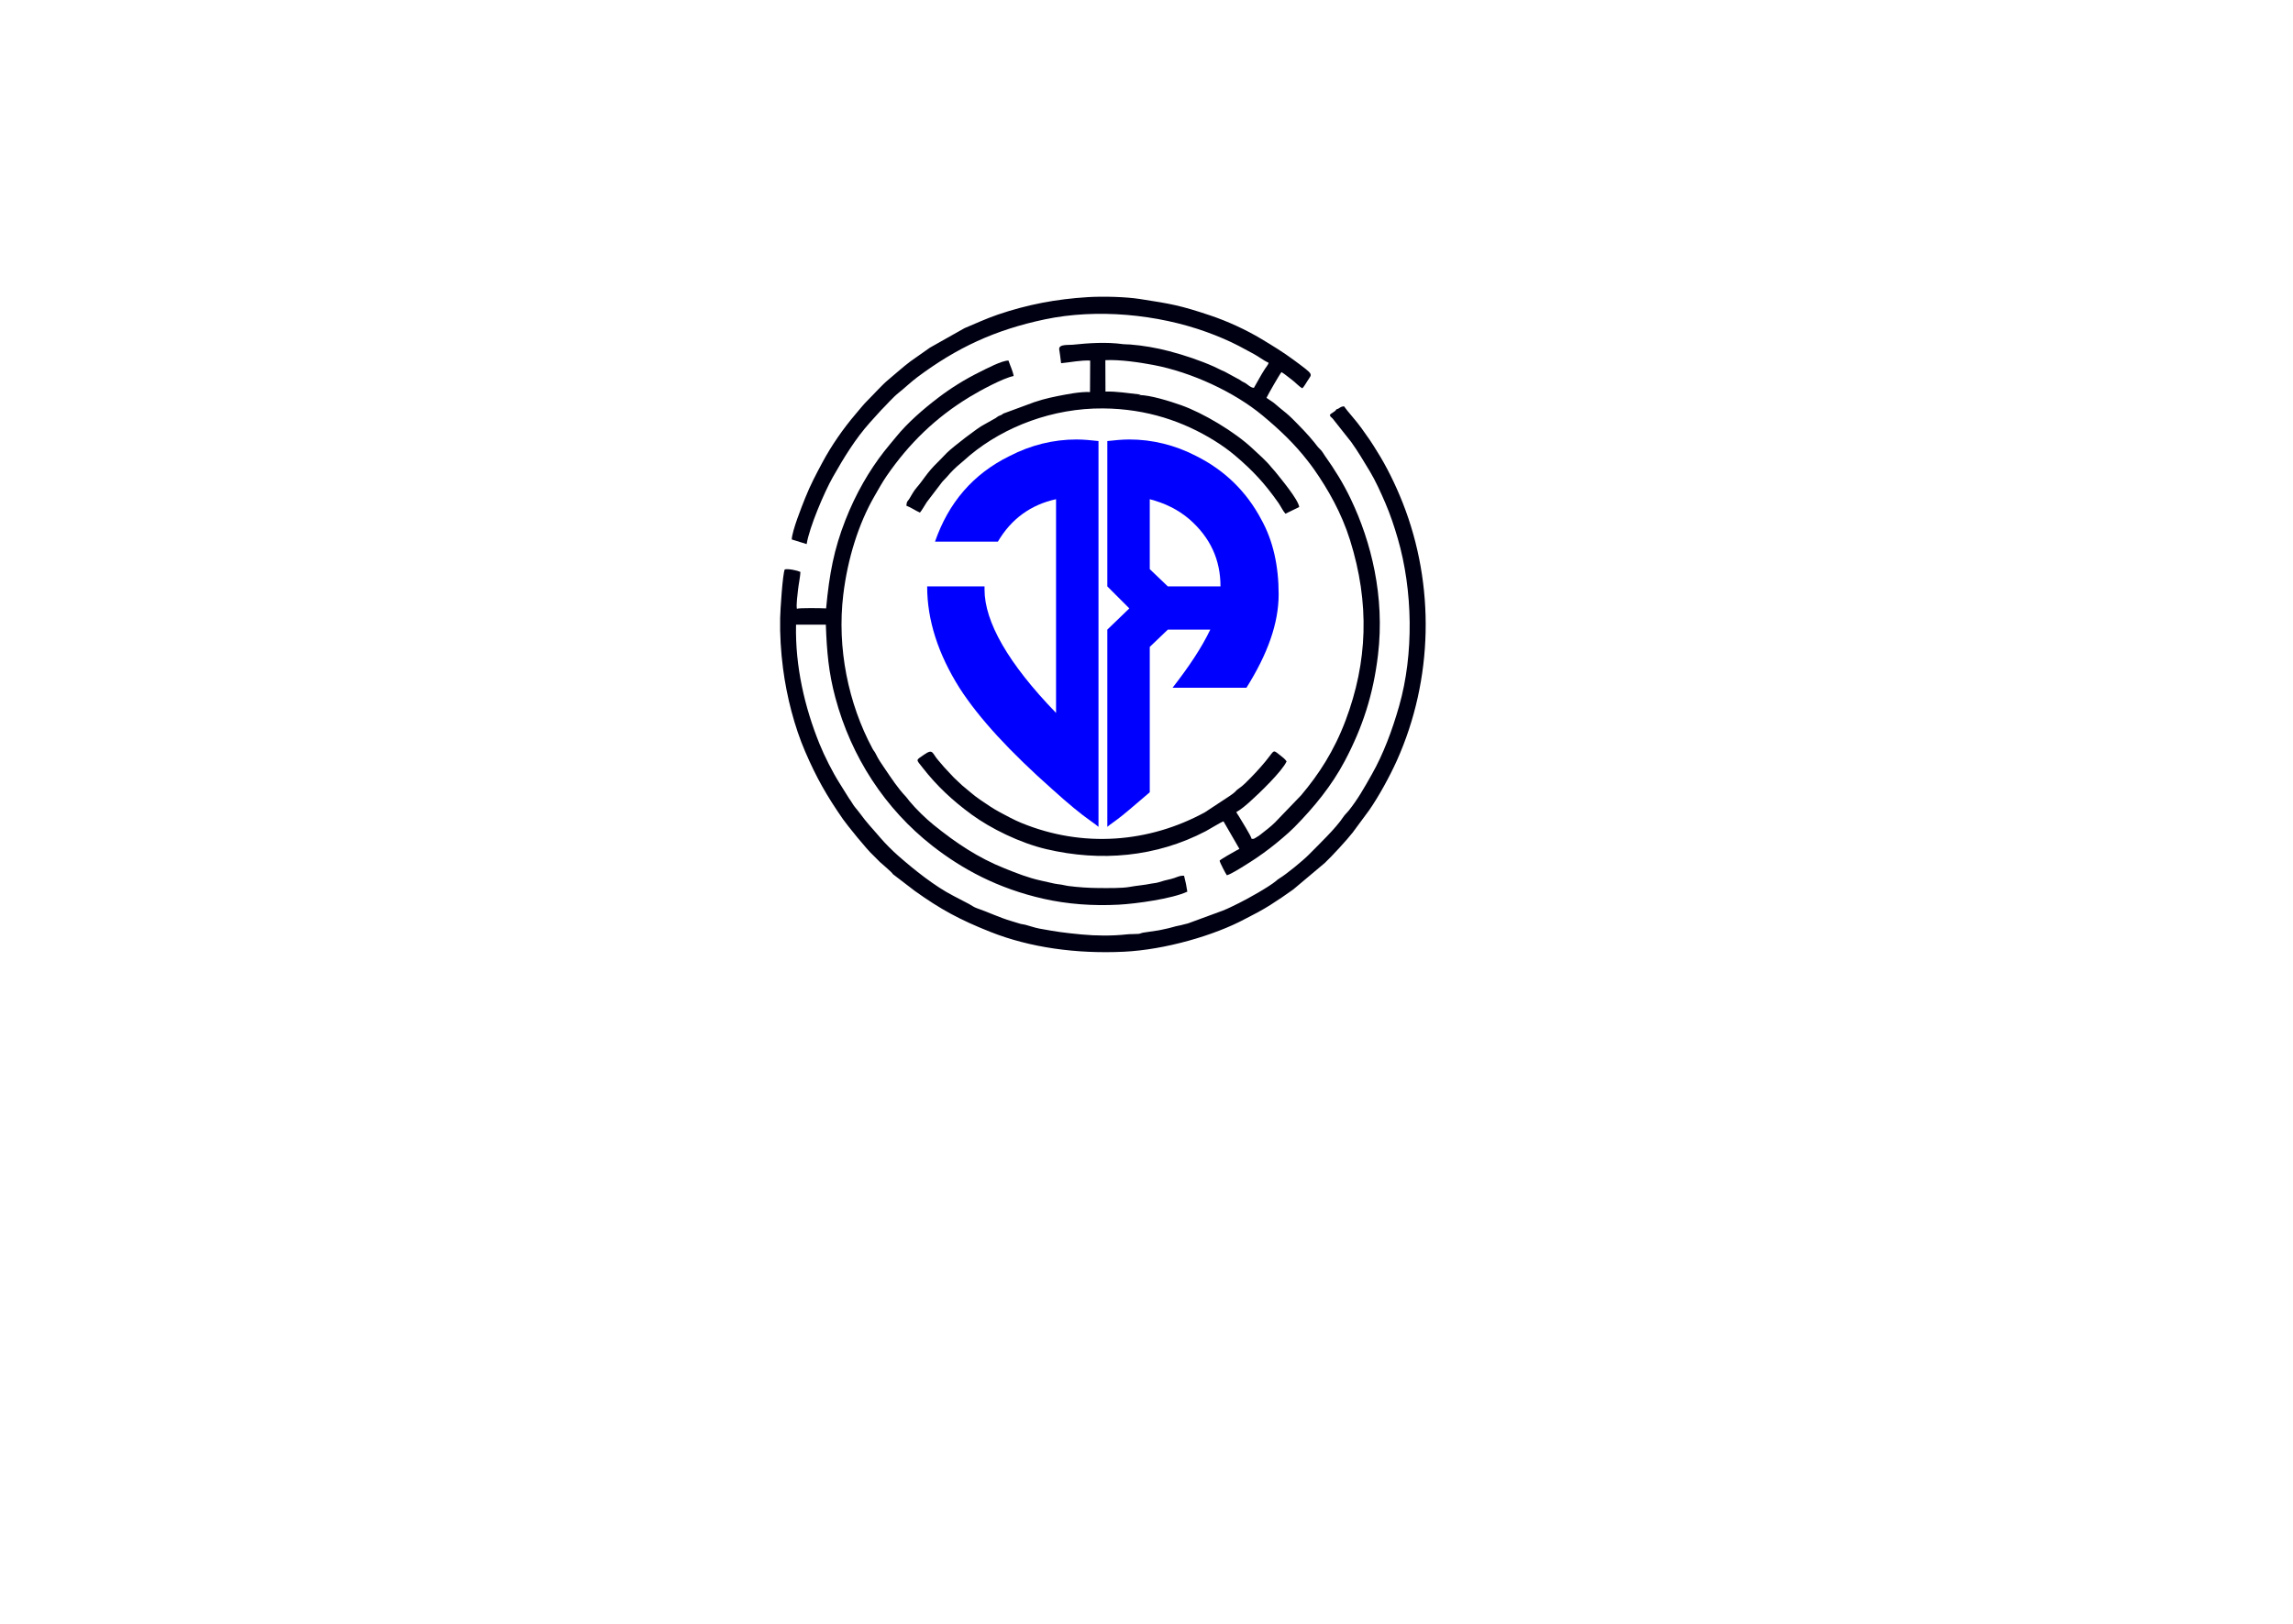<?xml version="1.0" encoding="UTF-8"?>
<svg xmlns="http://www.w3.org/2000/svg" viewBox="0 0 120 85" version="1.1" style="shape-rendering:geometricPrecision; text-rendering:geometricPrecision; image-rendering:optimizeQuality; fill-rule:evenodd; clip-rule:evenodd">
 <defs>
  <style type="text/css">
   <![CDATA[
    .fil1 {fill:#000013}
    .fil0 {fill:blue;fill-rule:nonzero}
   ]]>
  </style>
 </defs>
 <g id="Layer_x0020_1">
  <g id="_1717855837744" transform="scale(0.01)">
   <path class="fil0" d="M5748.73 2308.66c-37.02,-4.11 -78.15,-8.23 -115.17,-8.23 -119.28,0 -238.55,28.79 -349.6,86.37 -193.31,94.6 -320.81,246.78 -390.73,448.31l329.04 0c69.92,-119.28 172.74,-193.31 304.36,-222.1l0 1118.72c-250.89,-259.12 -374.28,-477.1 -374.28,-645.74l0 -16.45 -300.24 0c0,176.85 57.58,353.71 168.63,530.57 102.82,160.41 267.34,337.26 485.33,530.57 86.37,78.15 152.18,131.61 193.31,160.41 28.79,20.57 45.24,32.91 49.36,37.02l0 -2019.46z"/>
   <path class="fil0" d="M6017.06 2613.04l0 366.05 94.59 90.49 275.57 0c0,-139.84 -53.47,-255 -160.41,-349.6 -61.7,-53.47 -131.61,-86.37 -209.76,-106.94zm-222.1 -304.36c37.02,-4.11 78.15,-8.23 115.17,-8.23 119.28,0 238.55,28.79 349.6,86.37 148.07,74.03 263.23,185.08 341.38,333.15 61.69,111.05 90.48,242.67 90.48,390.73 0,152.18 -57.58,312.58 -168.63,489.44l-386.62 0c86.37,-111.05 152.18,-209.76 197.42,-304.36l-222.1 0 -94.59 90.48 0 760.9c-86.37,74.03 -143.96,123.39 -172.75,143.95 -28.79,20.57 -45.24,32.91 -49.35,37.02l0 -1032.35 115.17 -111.05 -115.17 -115.16 0 -760.9z"/>
  </g>
  <g id="_1717855836928" transform="scale(0.01)">
   <path class="fil1" d="M4143.4 2823.77l78.08 24.21c14.3,-88.9 92.53,-271.94 136.44,-349.49 58.24,-102.85 117.82,-200.91 195.59,-287.78l57.37 -63.4c24.93,-24.49 62.57,-67.97 90.13,-89.71 34.07,-26.87 65.31,-57.56 99.64,-83.22 206.22,-154.18 406.45,-247.74 667.1,-302.63 272.61,-57.41 589.41,-26.85 846.3,66 57.62,20.83 117.67,46.08 169.03,73 27.15,14.23 52.89,28.14 78.54,42.11 26.9,14.64 50.46,33.87 77.78,46.48 -3.86,11.23 -12.9,21.55 -19.69,31.85 -20.62,31.3 -38.1,65.96 -57.65,99.01 -19.58,-1.23 -33.73,-20.24 -50.52,-28.02 -16.97,-7.87 -11.67,-6.91 -23.6,-14.05l-78.2 -42.56c-25.01,-10.09 -31.42,-15.35 -54.46,-25.65 -75.24,-33.63 -156.46,-60.67 -236.21,-81.71 -66.7,-17.59 -137.34,-29.67 -205.24,-35.08 -12.46,-0.99 -24.77,-0.03 -36.54,-1.69 -85.56,-12.07 -179.21,-5.93 -264.72,3.09 -21.52,2.27 -70.85,-3.96 -69.54,23.02 0.02,0.4 1.36,9.33 1.51,10.3 1.2,7.64 2.1,13.49 3.11,20.92 1.95,14.39 3.53,28.23 5.41,42.41 49.16,-4.68 102.13,-16.25 152.22,-13.93l-0.93 164.77c-53.1,-2.39 -124.99,12.56 -169.65,21.25 -26.65,5.19 -53.24,11.39 -79.07,18.45l-45.13 13.99c-7.74,2.86 0.12,0.13 -8.36,3.22l-151.92 56c-6,4.11 -1.62,2.44 -8.67,6.26 -6.43,3.48 -10.65,3.95 -16.59,7.16 -5.29,2.85 -8.32,5.94 -13.41,9.5l-62.56 35.15c-27.84,12.81 -161.27,115.11 -193.98,147.57 -15.94,15.81 -30.99,32.77 -47.99,49.25 -56.87,55.11 -74.36,91.91 -109.63,132.1 -15.4,17.55 -26.41,39 -38.42,58.6 -10.85,17.69 -13.07,9.97 -15.69,36.43 23.86,8.82 47.58,26.15 71,36 8.14,-7.84 27.54,-42.3 35.91,-54.63l81.68 -107.06c7.24,-8.83 15.21,-14.84 22.94,-24.18 21.17,-25.58 47,-51.01 70.95,-70.59 17.43,-14.25 33.09,-29.33 50.53,-43.81 181.21,-150.38 433.7,-246.67 695.9,-244.85 231.77,1.61 423.95,70.01 583.35,168.78 39.41,24.42 76.55,51.06 109.5,79.1 91.8,78.13 153.41,144.2 225.28,246.37 11.35,16.13 23.87,42.69 36.83,56.9l72.06 -35.01c-4.71,-39.62 -96.58,-148.57 -125.3,-184.81 -7.53,-9.5 -13.92,-15.03 -20.67,-23.56 -27.19,-34.38 -66.86,-68.21 -99.22,-98.65 -91.96,-86.46 -258.51,-185.98 -373.93,-226.47 -58.58,-20.56 -160.31,-52.75 -219.26,-52.76 0.49,1.35 -2.04,4.18 3.61,1.31 7.54,-3.84 3.72,1.52 2.29,-4.11 -59.35,-6.02 -123.83,-17.43 -181.43,-15.19l-0.58 -164.47c76.69,-3.75 177.89,11.23 250.55,24.96 201.49,38.08 424.61,142.34 570.88,263.67 89.59,74.31 170.27,150.67 240.74,242.62 11.04,14.4 19.17,24.72 30.25,40.58 72.31,103.49 143.09,226.78 187.82,369.17 104.18,331.67 92.1,639.37 -23.22,945.2 -60.12,159.43 -140.16,282.09 -232.64,391.48l-135.73 141.14c-23.03,23.44 -51.31,43.76 -76.79,64.32 -5.66,4.57 -10.64,8.05 -20.97,14.13 -9.96,5.86 -12.76,9.99 -25.3,8.36 -5.78,-20.27 -52.07,-92.76 -68.27,-120.51 -4.46,-7.63 -8.46,-11.26 -12.17,-19.61 24.35,-12.79 53.22,-38.37 73.25,-56.26 45.7,-40.82 166.79,-156.96 190.05,-209.16 -7.4,-11.28 -20.41,-21.83 -31.12,-29.93 -35.44,-26.83 -32.13,-32.28 -57.18,1.76 -25.93,35.24 -67.67,81.45 -97.5,111.83 -19.91,20.27 -41.91,43.65 -66.51,60.11 -12.06,8.07 -11.15,10.86 -21.65,19.67 -7.76,6.51 -14.62,11.06 -23.76,17.51l-129.59 85.45c-293.64,160.22 -639.13,187.39 -959.39,56.36 -41.81,-17.11 -76.13,-36.51 -113.56,-56.37 -38.65,-20.5 -67.93,-41.7 -103.07,-65.23 -34.4,-23.03 -62.64,-49.94 -94.99,-75.81l-42.48 -40c-14.5,-14.64 -25.98,-28.43 -41.29,-44.15 -15.61,-16.04 -25.24,-29.46 -39.9,-45.64 -33.94,-37.48 -26.12,-65.35 -76.34,-29.97 -43.27,30.48 -42.41,21.39 -5.97,68.12 73.94,94.85 156.58,171.99 256.24,244.83 98.34,71.88 251.04,148.06 390.61,180.88 284.59,66.91 574.85,41.56 834.48,-94.11 20.56,-10.74 76.95,-46.15 92.72,-51.44l83.18 143.89 -6.13 3.65c-2.81,1.52 -4.57,2.19 -7.82,3.92 -15.31,8.17 -88.48,49.74 -89.55,54.54 1.75,10.79 31.59,67.98 38,76.35 24.38,-5.65 128.32,-72.82 152.31,-89.06 51.91,-35.16 93.66,-67.47 138.64,-105.95 21.52,-18.41 43.13,-37.2 63.24,-57.65 101.7,-103.37 194.12,-215.71 262.46,-344.89 93.55,-176.85 149.76,-348.52 174.33,-556.95 35.85,-304.17 -34.84,-589.11 -142,-813.8 -39.68,-83.2 -82.97,-152.89 -135.92,-227.49 -9.57,-13.49 -14.23,-24.39 -26.32,-35.39 -11.29,-10.29 -18.32,-21.21 -28.36,-33.77 -33.94,-42.48 -78.07,-87.07 -116.18,-125.36 -17.72,-17.79 -43.85,-39.41 -64.93,-55.93 -11.45,-8.98 -19.89,-17.86 -33.67,-28.33l-36.27 -24.54c6.36,-14.89 71.88,-129.11 78.56,-134.64 19.33,11.33 36.66,27.44 55.35,40.93 17.36,12.52 34.88,33.61 53.71,43.75 7.88,-7.35 20.61,-28.78 27.67,-40.17 23.5,-37.9 36.5,-27.21 -71.86,-107.48 -55.41,-41.05 -111.06,-75.14 -171.59,-111.44 -77.18,-46.29 -174.32,-91.52 -264.96,-121.92 -158.61,-53.2 -204.63,-60.78 -369.74,-86.54 -73.96,-11.54 -192.13,-14.59 -272.31,-9.72 -165.56,10.06 -317.21,39.05 -471.12,91.54 -59.88,20.43 -116.81,47.05 -174.3,70.96l-180.86 101.96 -101.81 71.67c-39.85,29.77 -77.43,64.62 -115.84,96.21 -33.25,27.35 -76.18,76.32 -106.39,105.99 -23.15,22.73 -43.32,48.6 -64.89,73.89 -64.15,75.2 -125.55,163.22 -173.05,251.83 -32.56,60.73 -63.85,119.14 -91.4,188.76 -17.04,43.04 -68.23,170.59 -69.69,215.74z"/>
   <path class="fil1" d="M4672.81 4575.73l115.22 88.21c133.86,95.57 232.7,149.59 393.65,213.54 208.96,83.03 451.61,116 699.65,104.3 214.45,-10.12 473.9,-85 636.81,-172.74 22.8,-12.28 43.93,-22.35 65.83,-34.46 22.26,-12.3 43.07,-24.05 63.22,-36.94 43.83,-28.05 79.56,-52.11 121.19,-82.06l164.96 -138.72c35.03,-32.95 116.33,-120.98 145.14,-158.37l86.44 -116.94c49.98,-71.49 108.71,-178.8 145.61,-261.09 189.74,-423.13 200.64,-917.55 29.96,-1349.33 -37.51,-94.89 -85.38,-192.19 -134.52,-269.36 -14.07,-22.1 -25,-41.49 -39.19,-61.35 -14.81,-20.74 -27.92,-39.74 -42.6,-60.35 -27,-37.9 -74.14,-88.83 -90.58,-113.37 -25.82,3.41 -17.39,9.47 -39.66,15.94 -7.06,13.19 -24.95,17.58 -34.66,29.34 4.58,13.72 5.91,8.75 15.33,19.57l96.42 121.78c34.85,48.39 64.28,98.51 97.34,153.08 29.53,48.74 58.05,112.09 82.22,168.33 25,58.17 45.56,119.61 64.12,183.33 79.1,271.51 85.07,605.28 7.46,877.31 -37.22,130.45 -82.98,251.76 -142.88,357.79 -40.13,71.02 -73.91,131.3 -121.52,190.65 -10.45,13.03 -19.35,19.52 -28.36,33.24 -38.5,58.63 -129.56,145.26 -178.83,195.48 -31.98,32.59 -118.53,103.43 -154.57,125.05 -10.85,6.51 -10.1,7.18 -18.56,14.15 -38.93,32.09 -148.53,93.28 -193.61,115.43 -24.9,12.24 -55.92,28.15 -84.16,39.21l-182.57 67.13c-19.85,4.22 -31.61,8.87 -52.67,12.62 -15.94,2.83 -32.66,9.29 -49.3,12.63 -19.81,3.97 -33.07,7.78 -50.48,10.89l-82.93 12.37c-10.21,1.89 -14.31,5.46 -24.34,6.31 -19.22,1.63 -41.79,0.47 -60.42,2.55 -76.78,8.58 -161.6,7.71 -237.42,0.45 -93.46,-8.95 -131.44,-14.45 -219.92,-30.66 -24.55,-4.5 -49.84,-13.8 -73.43,-19.98 -8.73,-2.28 -17.09,-2.5 -25.14,-4.74 -16.83,-4.67 -28.53,-8.87 -47.62,-14.46 -64.87,-19.01 -121.49,-47.22 -183.41,-68.41 -13.61,-4.66 -26.01,-14.31 -39.08,-21.36 -27.94,-15.06 -54.29,-28.37 -81.66,-42.55 -100.31,-51.96 -204.83,-136.36 -288.29,-209.38 -28.85,-25.24 -68.58,-64.71 -93.96,-94.55 -50.94,-59.89 -63.32,-68.78 -113.81,-136.98 -7.5,-10.13 -20.8,-24.57 -27.11,-34.56 -9.83,-15.56 -14.54,-23.33 -24.61,-37.33l-47.57 -76.27c-36.68,-57.77 -78.89,-141.22 -105.24,-206.27 -77.76,-191.92 -127.61,-406.52 -122.8,-624.01l155.92 0.05c5.21,142.85 14.65,250.48 49.61,381.23 83.11,310.83 260.37,582.89 508.39,776.73 156.41,122.24 343.25,223 581.09,276.74 125.22,28.3 258.96,38.08 393.63,30.89 91.41,-4.88 280.41,-31.13 359.04,-68.13 -2.26,-15.35 -4.62,-27.09 -7.22,-41.57l-9.82 -41.69c-22.6,-2.77 -45.31,12.06 -67.74,16.76 -18.43,3.86 -50.61,12.18 -67.74,18.04 -10.87,3.72 -25.79,4.04 -37.37,6.6 -33.5,7.41 -74.48,10.02 -109.93,16.7 -41.98,7.91 -116.75,6.35 -165.22,6.13 -52.2,-0.24 -107.68,-4.26 -158.24,-10.7 -10.78,-1.37 -23.09,-4.91 -35.61,-6.97 -10.58,-1.74 -25.38,-2.87 -36.58,-5.4 -21.28,-4.81 -46.35,-10.5 -69.4,-15.56 -70.13,-15.41 -126.74,-38.41 -191.34,-64.24 -139.85,-55.94 -254.46,-133.1 -369.51,-225.92 -43.2,-34.85 -93.38,-83.7 -129.33,-126.96 -7.61,-9.15 -9.31,-13.61 -18.28,-23.05 -42.31,-44.54 -75.35,-95.77 -110.01,-146.54 -17.35,-25.41 -34.09,-49.42 -47.15,-76.99 -6.47,-13.65 -9.92,-14.03 -16.57,-26.39 -127.44,-236.88 -186.9,-528.01 -153.52,-805.74 22.89,-190.41 80.31,-372.65 162.62,-515.42 21.3,-36.94 41.3,-73.49 64.19,-106.75 117.68,-170.93 256.57,-305.98 434.84,-414.22 51.06,-31 172.8,-97.7 230.02,-109.3 -3.51,-24.81 -18.47,-54.83 -27,-80.83 -33.92,-0.89 -117.49,43.51 -152.74,60.99 -75.94,37.67 -148.56,82.78 -216.12,134.41 -77.27,59.05 -158.75,129.41 -219.95,204.78 -21.52,26.5 -40.57,48.2 -62.4,76.22 -75.76,97.22 -147.42,217.94 -202.92,360.46 -59.24,152.11 -83.19,278.36 -100.26,460.28 -20.76,-1.37 -144.04,-3.35 -153.04,2.04 -3.92,-20.73 3.64,-76.21 6.12,-100.24 2.39,-23.2 12.83,-76.29 12.39,-92.69 -15.28,-7.29 -62.71,-17.89 -81.92,-13.03 -11.24,23.69 -23.32,214.83 -24.07,254.31 -1.69,88.5 3.81,176.43 14.95,263.06 19.44,151.24 60.97,308.13 115.6,435.16 59.86,139.18 113.89,233.37 198.6,355.43 19.74,28.45 126.08,160.58 158.66,189.2l33.77 33.98c6.04,6.01 67.63,57.23 68.4,64.04z"/>
  </g>
 </g>
</svg>